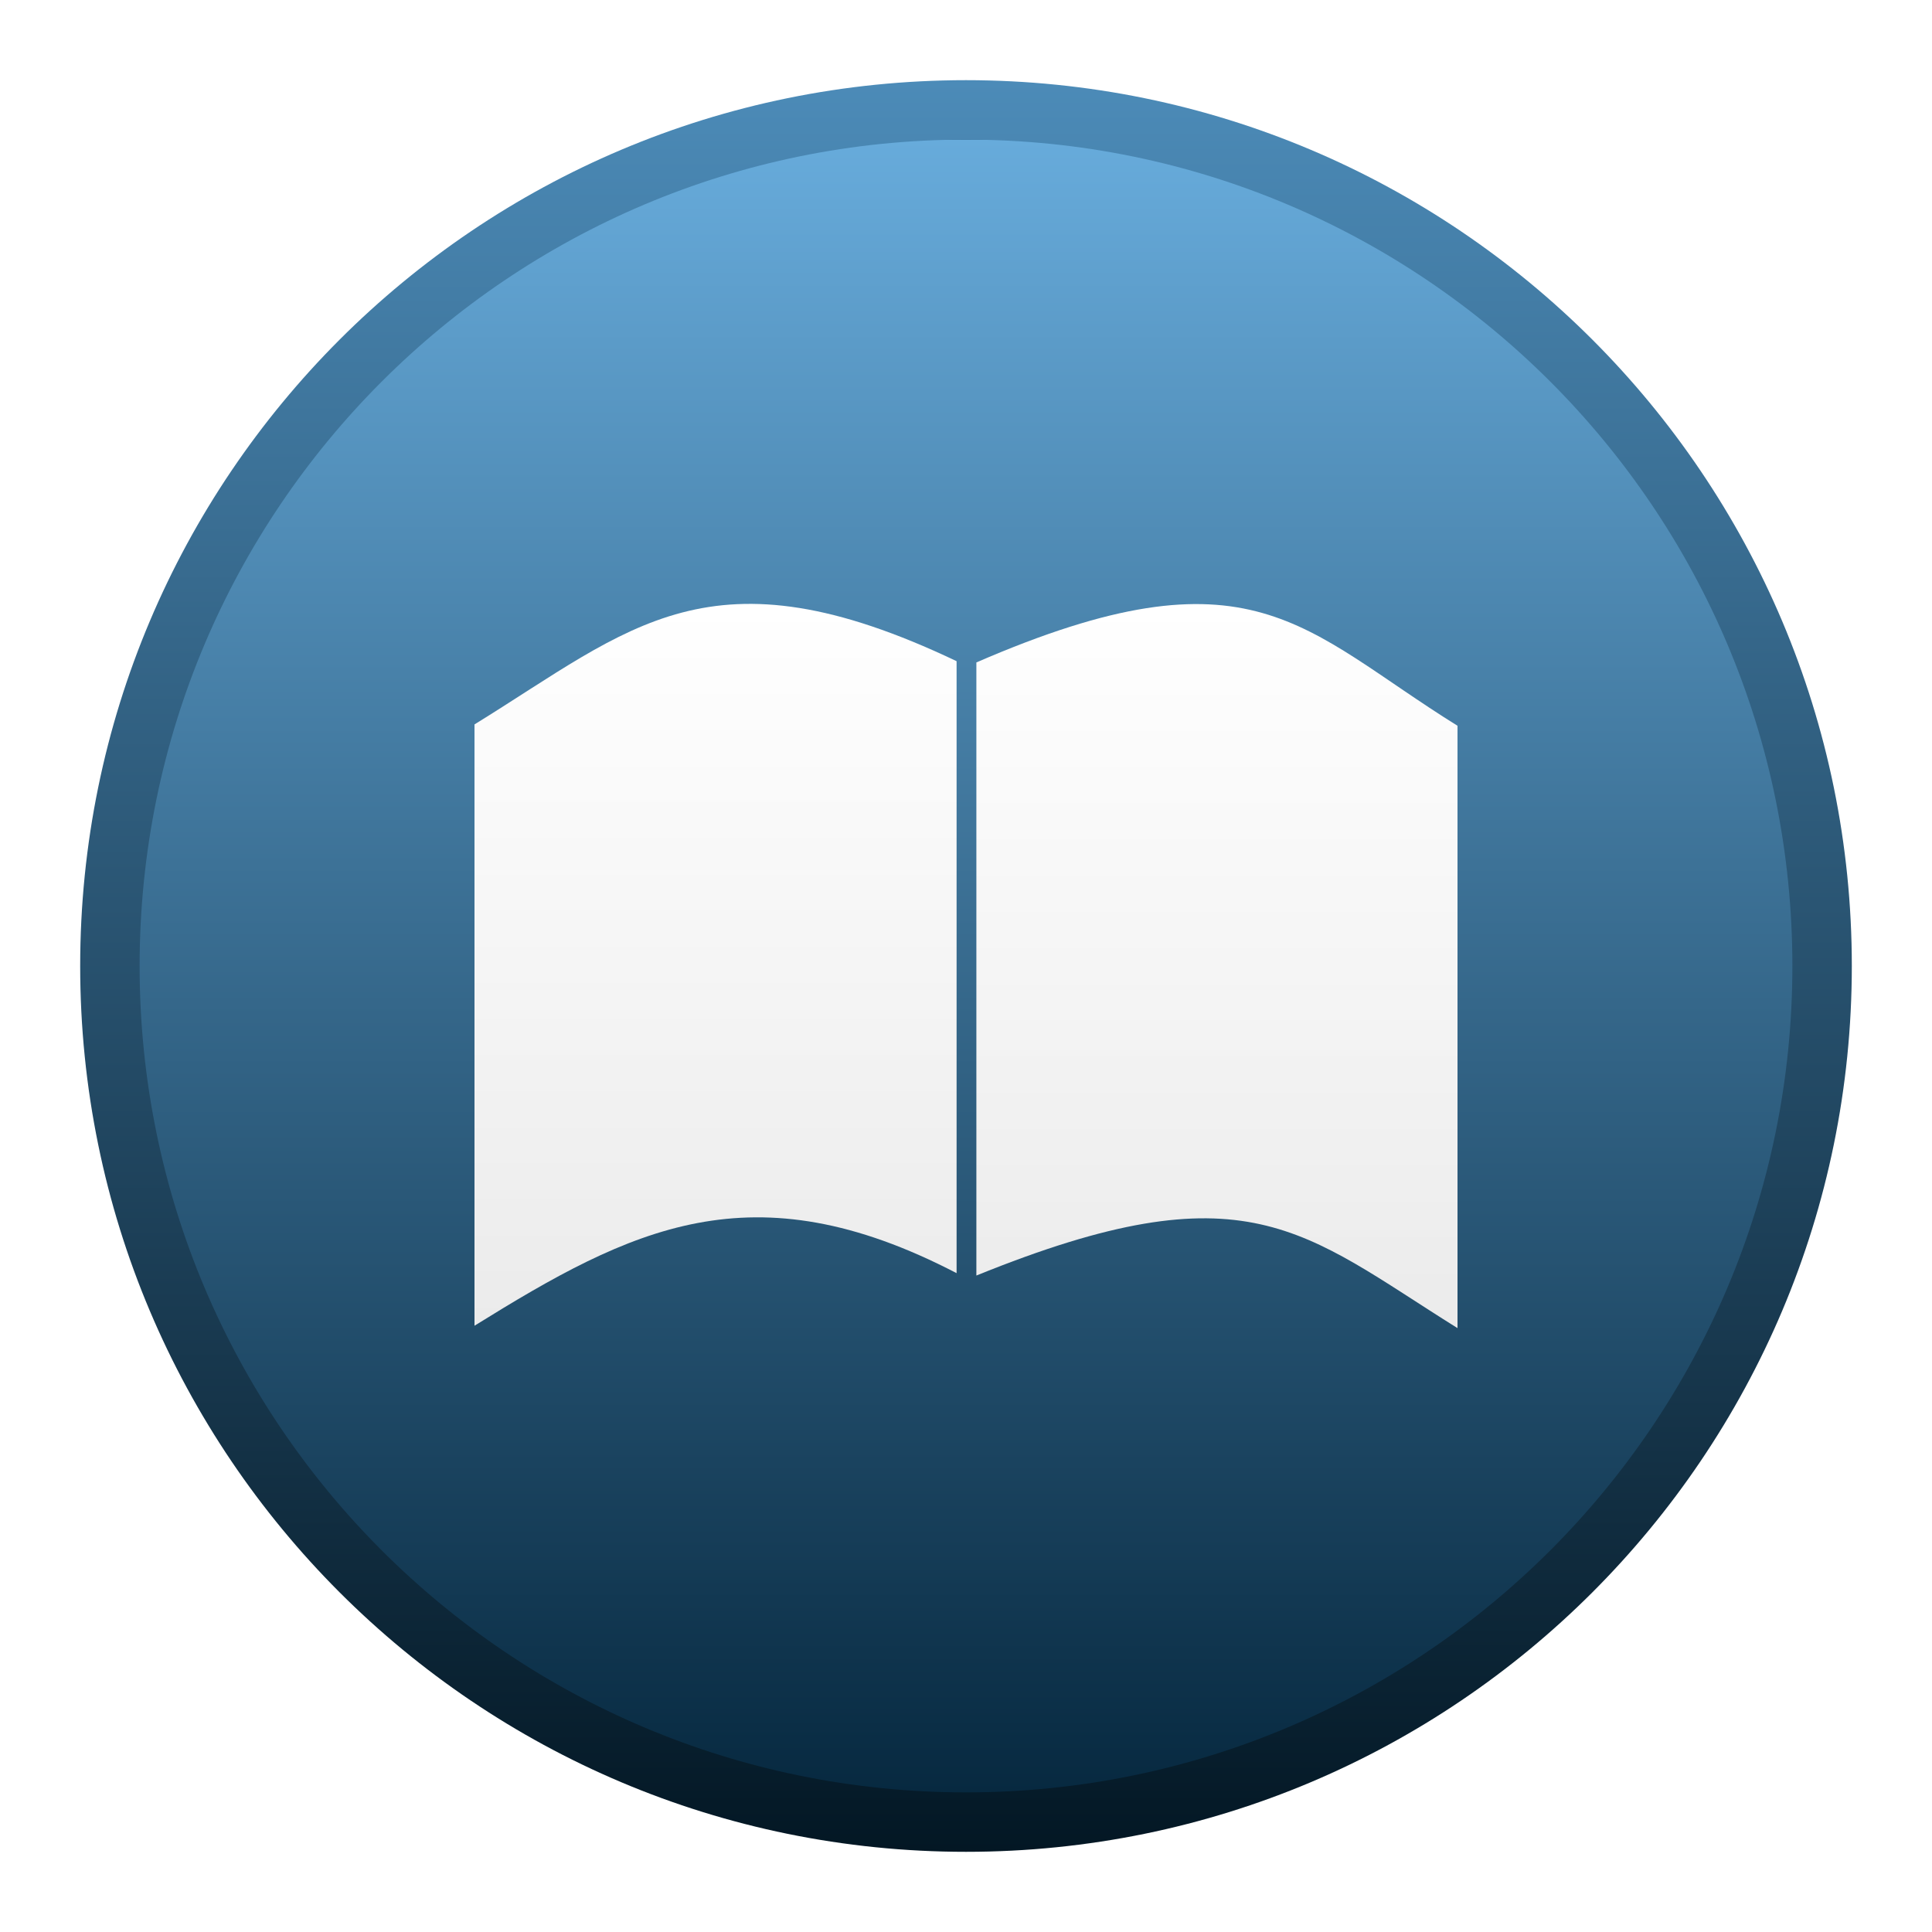 <?xml version="1.0" encoding="UTF-8"?>
<!DOCTYPE svg PUBLIC "-//W3C//DTD SVG 1.1//EN" "http://www.w3.org/Graphics/SVG/1.1/DTD/svg11.dtd">
<svg version="1.1" xmlns="http://www.w3.org/2000/svg" xmlns:xlink="http://www.w3.org/1999/xlink" x="0" y="0" width="1024" height="1024" viewBox="0, 0, 1024, 1024">
  <g id="Background">
    <rect x="0" y="0" width="1024" height="1024" fill="#000000" fill-opacity="0"/>
  </g>
  <defs>
    <clipPath id="Clip_1">
      <path d="M25.5,20.5 L998.5,20.5 L998.5,1003.5 L25.5,1003.5 z M512,42.5 C252.702,42.5 42.5,252.702 42.5,512 C42.5,771.298 252.702,981.5 512,981.5 C771.298,981.5 981.5,771.298 981.5,512 C981.5,252.702 771.298,42.5 512,42.5 z"/>
    </clipPath>
    <filter id="Shadow_2">
      <feGaussianBlur in="SourceAlpha" stdDeviation="8"/>
      <feOffset dx="0" dy="5" result="offsetblur"/>
      <feFlood flood-color="#000000"/>
      <feComposite in2="offsetblur" operator="in"/>
    </filter>
    <linearGradient id="Gradient_1" gradientUnits="userSpaceOnUse" x1="512" y1="42.5" x2="512" y2="981.5">
      <stop offset="0" stop-color="#3E7AA5"/>
      <stop offset="0" stop-color="#4C8BB8"/>
      <stop offset="1" stop-color="#031724"/>
    </linearGradient>
    <linearGradient id="Gradient_2" gradientUnits="userSpaceOnUse" x1="512" y1="74" x2="512" y2="950">
      <stop offset="0" stop-color="#3E7AA5"/>
      <stop offset="0" stop-color="#67ABDB"/>
      <stop offset="1" stop-color="#072940"/>
    </linearGradient>
    <clipPath id="Clip_3">
      <path d="M245.492,312.085 L513.015,312.085 L513.015,710.666 L245.492,710.666 z M394.615,320.092 C384.624,320.547 374.728,321.385 364.986,323.801 C322.763,334.271 288.033,361.794 251.492,383.957 L251.492,702.666 C334.583,651.082 398.496,618.376 507.015,674.798 L507.015,350.438 C471.732,333.909 434.13,319.702 394.615,320.092 z"/>
    </clipPath>
    <filter id="Shadow_4">
      <feGaussianBlur in="SourceAlpha" stdDeviation="2.5"/>
      <feOffset dx="0" dy="2" result="offsetblur"/>
      <feFlood flood-color="#000000"/>
      <feComposite in2="offsetblur" operator="in"/>
    </filter>
    <linearGradient id="Gradient_3" gradientUnits="userSpaceOnUse" x1="379.254" y1="320.066" x2="379.254" y2="702.666">
      <stop offset="0" stop-color="#FFFFFF"/>
      <stop offset="1" stop-color="#EBEBEB"/>
    </linearGradient>
    <clipPath id="Clip_5">
      <path d="M511.498,312.199 L778.508,312.199 L778.508,711.933 L511.498,711.933 z M636.987,320.199 C595.113,320.488 555.523,334.607 517.498,351.106 L517.498,676.065 C660.992,617.803 690.23,652.563 772.508,703.933 L772.508,384.668 C730.306,358.002 689.53,321.081 636.987,320.199 z"/>
    </clipPath>
    <filter id="Shadow_6">
      <feGaussianBlur in="SourceAlpha" stdDeviation="2.5"/>
      <feOffset dx="0" dy="2" result="offsetblur"/>
      <feFlood flood-color="#000000"/>
      <feComposite in2="offsetblur" operator="in"/>
    </filter>
    <linearGradient id="Gradient_4" gradientUnits="userSpaceOnUse" x1="645.003" y1="320.169" x2="645.003" y2="703.933">
      <stop offset="0" stop-color="#FFFFFF"/>
      <stop offset="1" stop-color="#EBEBEB"/>
    </linearGradient>
  </defs>
  <g id="Layer_1">
    <g>
      <path d="M512,42.5 C771.298,42.5 981.5,252.702 981.5,512 C981.5,771.298 771.298,981.5 512,981.5 C252.702,981.5 42.5,771.298 42.5,512 C42.5,252.702 252.702,42.5 512,42.5 z" clip-path="url(#Clip_1)" filter="url(#Shadow_2)" fill="rgba(0,0,0,0.685)"/>
      <path d="M512,981.5 C252.702,981.5 42.5,771.298 42.5,512 C42.5,252.702 252.702,42.5 512,42.5 C771.298,42.5 981.5,252.702 981.5,512 C981.5,771.298 771.298,981.5 512,981.5 z" fill="url(#Gradient_1)"/>
    </g>
    <path d="M512,950 C270.099,950 74,753.901 74,512 C74,270.099 270.099,74 512,74 C753.901,74 950,270.099 950,512 C950,753.901 753.901,950 512,950 z" fill="url(#Gradient_2)"/>
    <g>
      <g>
        <path d="M394.615,320.092 C434.13,319.702 471.732,333.909 507.015,350.438 L507.015,674.798 C398.496,618.376 334.583,651.082 251.492,702.666 L251.492,383.957 C288.033,361.794 322.763,334.271 364.986,323.801 C374.728,321.385 384.624,320.547 394.615,320.092 z" clip-path="url(#Clip_3)" filter="url(#Shadow_4)" fill="rgba(0,0,0,0.75)"/>
        <path d="M507.015,350.438 C376.492,288.28 334.626,332.716 251.492,383.957 L251.492,702.666 C334.583,651.082 398.496,618.376 507.015,674.798 L507.015,350.438 L507.015,350.438 z" fill="url(#Gradient_3)"/>
      </g>
      <g>
        <path d="M636.987,320.199 C689.53,321.081 730.306,358.002 772.508,384.668 L772.508,703.933 C690.23,652.563 660.992,617.803 517.498,676.065 L517.498,351.106 C555.523,334.607 595.113,320.488 636.987,320.199 z" clip-path="url(#Clip_5)" filter="url(#Shadow_6)" fill="rgba(0,0,0,0.75)"/>
        <path d="M517.498,351.106 L517.498,676.065 C660.992,617.803 690.23,652.563 772.508,703.933 L772.508,384.668 C690.23,333.555 663.903,287.579 517.498,351.106 L517.498,351.106 z" fill="url(#Gradient_4)"/>
      </g>
    </g>
  </g>
</svg>
